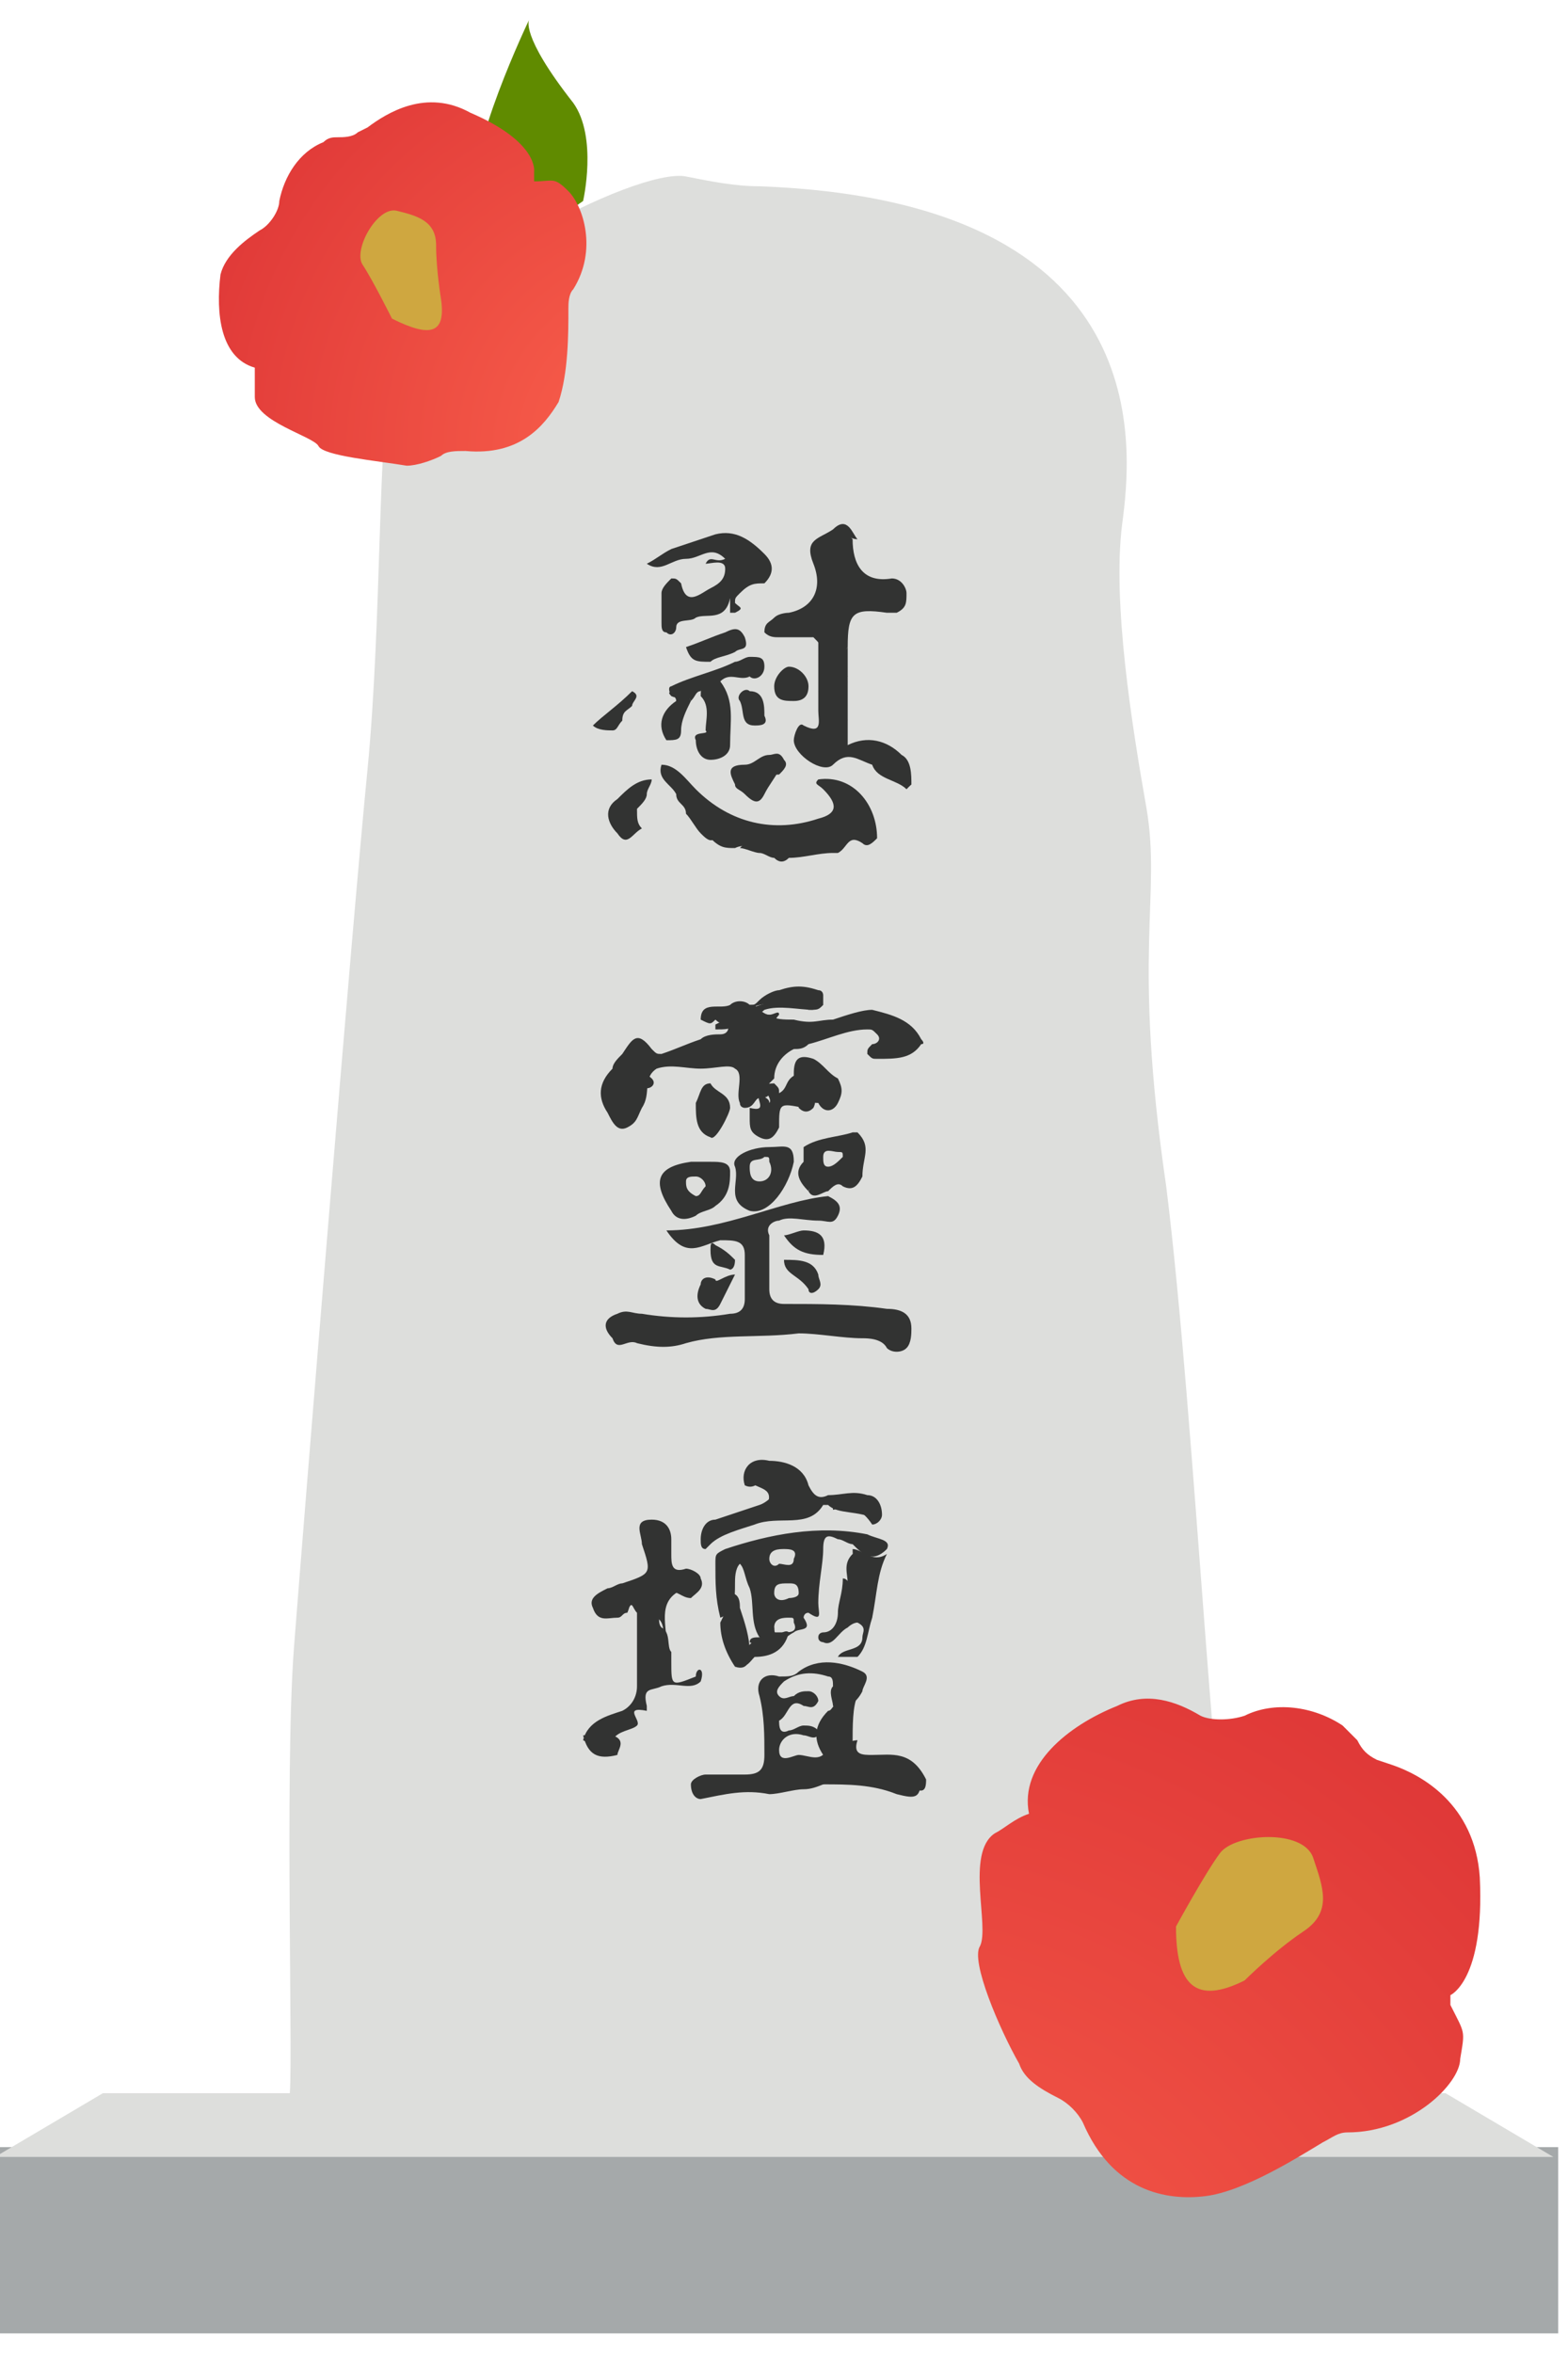 <svg width="32" height="48" viewBox="0 0 32 48" fill="none" xmlns="http://www.w3.org/2000/svg">
<g clip-path="url(#clip0_164_10896)">
<path d="M31.8 43.8H-0.1V47.6H31.8V43.8Z" fill="#A5A9AA"/>
<path d="M29.5 42.7H2.1L-0.1 44H31.7L29.5 42.7Z" fill="#DDDEDC"/>
<path d="M15.5 3.8C15 3.8 14.5 3.7 14 3.6C13 3.4 8.5 5.7 8 7.5C7.7 8.8 7.8 12.6 7.5 15.7C7.2 18.7 6.2 31 6 33.6C5.8 36.2 6 42.6 5.9 42.8C5.8 42.9 25.3 42.8 25.3 42.8C25.3 42.8 25.8 41.6 25.3 39.9C24.8 38.2 24.4 29 23.8 24.2C23.1 19.4 23.7 18.3 23.4 16.5C23.1 14.8 22.7 12.3 22.9 10.7C23.1 9.2 23.7 4.1 15.5 3.8Z" fill="#DDDEDC"/>
<path d="M16.9 24.4C17.1 24.5 17.2 24.6 17.1 24.8C17 25 16.9 24.9 16.7 24.9C16.4 24.9 16.1 24.8 15.9 24.9C15.8 24.9 15.6 25 15.7 25.2C15.7 25.6 15.7 25.9 15.7 26.3C15.7 26.5 15.8 26.6 16 26.6C16.7 26.6 17.4 26.6 18.1 26.7C18.4 26.7 18.6 26.8 18.6 27.1C18.6 27.2 18.6 27.4 18.5 27.5C18.4 27.6 18.2 27.6 18.1 27.5C18 27.3 17.7 27.3 17.6 27.3C17.2 27.3 16.7 27.2 16.3 27.2C15.5 27.3 14.7 27.2 14 27.4C13.7 27.5 13.4 27.5 13 27.4C12.8 27.3 12.6 27.6 12.5 27.3C12.3 27.1 12.3 26.9 12.6 26.8C12.8 26.7 12.9 26.8 13.1 26.8C13.7 26.9 14.3 26.9 14.9 26.8C15.1 26.8 15.2 26.7 15.2 26.5C15.2 26.2 15.2 25.9 15.2 25.6C15.2 25.3 15 25.3 14.7 25.3C14.3 25.4 14 25.7 13.6 25.1C14.8 25.1 15.9 24.5 16.9 24.4Z" fill="#323332"/>
<path d="M17 20.8C17.3 20.7 17.6 20.6 17.8 20.6C18.2 20.7 18.6 20.8 18.8 21.2C18.8 21.2 18.9 21.3 18.8 21.3C18.6 21.6 18.3 21.6 17.9 21.6C17.8 21.6 17.8 21.6 17.7 21.5C17.7 21.4 17.7 21.4 17.8 21.3C17.9 21.3 18 21.2 17.9 21.1C17.8 21 17.8 21 17.7 21C17.3 21 16.9 21.2 16.5 21.3C16.4 21.4 16.3 21.4 16.2 21.4C16 21.5 15.8 21.7 15.8 22L15.7 22.1C15.7 22.2 15.8 22.4 15.5 22.4C15.4 22.4 15.4 22.6 15.2 22.6C15.2 22.6 15.1 22.6 15.1 22.5C15 22.3 15.2 21.9 15 21.8C14.9 21.7 14.6 21.8 14.3 21.8C14 21.8 13.7 21.7 13.4 21.8C13.1 22 13.3 22.3 13.1 22.6C13 22.8 13 22.9 12.8 23C12.6 23.1 12.5 22.9 12.4 22.7C12.2 22.4 12.2 22.1 12.5 21.8C12.5 21.7 12.6 21.6 12.7 21.5C12.9 21.2 13 21 13.3 21.4C13.4 21.5 13.4 21.5 13.5 21.5C13.8 21.4 14 21.3 14.3 21.2C14.4 21.1 14.6 21.1 14.7 21.1C14.9 21.1 14.9 20.9 14.8 20.8C14.7 20.4 15.1 20.5 15.3 20.5H15.4C15.5 20.6 15.6 20.7 15.7 20.7C15.8 20.8 16 20.8 16.2 20.8C16.6 20.9 16.7 20.8 17 20.8Z" fill="#323332"/>
<path d="M14.3 34.3C14.1 34.5 13.8 34.3 13.5 34.4C13.3 34.5 13.1 34.4 13.2 34.8V34.9C12.7 34.8 13.1 35.1 13 35.2C12.9 35.3 12.6 35.3 12.5 35.5C12.3 35.6 12.1 35.6 11.9 35.5C12 35.1 12.4 35 12.7 34.9C12.9 34.8 13 34.6 13 34.4C13 33.9 13 33.4 13 32.9C12.9 32.8 12.9 32.6 12.8 32.9C12.7 32.9 12.7 33 12.6 33C12.4 33 12.2 33.1 12.1 32.8C12 32.6 12.2 32.5 12.4 32.4C12.5 32.4 12.6 32.3 12.7 32.3C13.3 32.1 13.3 32.1 13.1 31.5C13.1 31.3 12.9 31 13.3 31C13.6 31 13.7 31.2 13.7 31.4C13.7 31.5 13.7 31.6 13.7 31.7C13.7 31.9 13.7 32.1 14 32C14.1 32 14.3 32.1 14.3 32.2C14.4 32.4 14.2 32.5 14.1 32.6C13.9 32.6 13.8 32.4 13.6 32.5C13.4 32.5 13.2 32.5 13.4 32.8C13.5 32.9 13.4 33.1 13.5 33.2C13.7 33.3 13.6 33.6 13.7 33.7C13.7 33.8 13.7 33.9 13.7 33.9C13.7 34.4 13.7 34.4 14.2 34.2C14.2 34 14.4 34 14.3 34.3Z" fill="#323332"/>
<path d="M16.9 30.7H16.8C16.5 31.2 15.9 30.9 15.4 31.1C15.1 31.2 14.7 31.3 14.5 31.5L14.4 31.6C14.3 31.6 14.3 31.5 14.3 31.4C14.3 31.2 14.4 31 14.6 31C14.9 30.9 15.2 30.8 15.5 30.7C15.8 30.6 15.9 30.2 16.3 30.4C16.1 30.1 15.9 30.1 15.6 30.2C15.5 30.2 15.4 30.4 15.2 30.3C15.1 30 15.3 29.7 15.7 29.8C16 29.8 16.4 29.9 16.5 30.3C16.6 30.5 16.7 30.6 16.9 30.5C17.2 30.5 17.4 30.4 17.7 30.5C17.9 30.5 18 30.7 18 30.9C18 31 17.9 31.1 17.8 31.1C17.6 30.8 17.4 30.7 17 30.8C17 30.7 17 30.7 16.9 30.7Z" fill="#323332"/>
<path d="M16.3 36.4C16.8 36.1 17.3 36 17.9 36.2C18.1 36.3 18.4 36.1 18.7 36.3L18.8 36.2C18.8 36.7 18.7 36.7 18.3 36.6C17.8 36.4 17.3 36.4 16.8 36.4C16.7 36.4 16.5 36.4 16.3 36.4Z" fill="#323332"/>
<path d="M17.4 35.6C17.2 36 17 35.8 16.8 35.8C16.6 35.5 16.6 35.2 16.9 34.9C17 34.9 17 34.7 17.2 34.7C17.4 34.8 17.3 34.7 17.3 34.6C17.2 34.4 17.4 34.6 17.5 34.6C17.4 34.8 17.4 35.2 17.4 35.6Z" fill="#323332"/>
<path d="M15.3 22.6C15.7 22.7 15.4 22.4 15.5 22.3C15.6 22.4 15.7 22.4 15.7 22.5C15.8 22.4 15.4 22.1 15.8 22.1C15.9 22.2 15.9 22.2 15.9 22.3C16.1 22.2 16 22 16.3 21.9C16.4 22 16.4 22.1 16.4 22.2C16.4 22.3 16.5 22.4 16.4 22.6C15.9 22.5 15.9 22.5 15.9 23C15.8 23.2 15.7 23.3 15.5 23.2C15.3 23.1 15.3 23 15.3 22.8C15.3 22.8 15.3 22.7 15.3 22.6Z" fill="#323332"/>
<path d="M17.4 31.6C17.6 31.6 17.8 31.9 18.1 31.7C17.9 32.1 17.9 32.5 17.8 33C17.6 32.9 17.4 32.9 17.1 32.9C17.1 32.7 17.2 32.5 17.2 32.2C17.3 32.2 17.3 32.3 17.4 32.3C17.5 32.1 17.4 31.9 17.4 31.6C17.4 31.7 17.4 31.7 17.4 31.6Z" fill="#323332"/>
<path d="M14.5 22.1C14.6 22.3 14.9 22.3 14.9 22.6C14.9 22.7 14.6 23.3 14.5 23.2C14.2 23.1 14.2 22.8 14.2 22.5C14.3 22.3 14.3 22.1 14.5 22.1Z" fill="#323332"/>
<path d="M15.3 30.2C15.6 30.1 15.9 29.9 16.2 30.1C16.4 30.2 16.5 30.3 16.5 30.6C16.1 30.3 15.9 30.8 15.6 30.8C15.9 30.3 15.4 30.4 15.3 30.2Z" fill="#323332"/>
<path d="M14.7 33.1C14.8 32.9 14.9 32.7 14.9 32.5C15.1 32.5 15.1 32.7 15.1 32.8C15.2 33.1 15.3 33.4 15.3 33.7C15.3 33.8 15.3 34.1 15 34C14.8 33.7 14.7 33.4 14.7 33.1Z" fill="#323332"/>
<path d="M17.1 32.9C17.4 32.7 17.6 32.7 17.8 33C17.7 33.3 17.7 33.6 17.5 33.8C17.4 33.8 17.3 33.8 17.1 33.8C17.2 33.6 17.6 33.7 17.6 33.4C17.6 33.3 17.7 33.2 17.5 33.1C17.4 33.1 17.3 33.2 17.3 33.2C17.1 33.3 17 33.6 16.8 33.5C16.8 33.5 16.7 33.5 16.7 33.4C16.7 33.3 16.8 33.3 16.8 33.3C17 33.3 17.1 33.1 17.1 32.9Z" fill="#323332"/>
<path d="M15 26C14.9 26.2 14.8 26.4 14.7 26.6C14.6 26.8 14.5 26.7 14.4 26.7C14.2 26.6 14.2 26.4 14.3 26.2C14.3 26.1 14.4 26 14.6 26.1C14.6 26.2 14.8 26 15 26Z" fill="#323332"/>
<path d="M16 25.2C16.1 25.2 16.3 25.1 16.4 25.1C16.7 25.1 16.9 25.2 16.8 25.6C16.4 25.6 16.2 25.5 16 25.2Z" fill="#323332"/>
<path d="M13.5 32.3C13.7 32 13.9 32.2 14 32.4C13.4 32.6 13.6 33.1 13.6 33.5C13.5 33.4 13.6 33.1 13.4 33C13.3 32.8 13.2 32.5 13.5 32.3Z" fill="#323332"/>
<path d="M16 25.7C16.3 25.7 16.6 25.7 16.7 26C16.7 26.1 16.8 26.2 16.7 26.3C16.6 26.4 16.5 26.4 16.5 26.3C16.3 26 16 26 16 25.7Z" fill="#323332"/>
<path d="M16.9 30.7C17.1 30.6 17.2 30.6 17.4 30.6C17.7 30.6 17.9 30.7 17.9 31C17.5 30.8 17.1 30.9 16.9 30.7Z" fill="#323332"/>
<path d="M11.9 35.4C12.1 35.4 12.3 35.3 12.5 35.4C12.8 35.5 12.6 35.7 12.6 35.8C12.2 35.9 12 35.8 11.9 35.4Z" fill="#323332"/>
<path d="M15 25.7C15 25.9 14.9 25.9 14.9 25.9C14.7 25.8 14.5 25.9 14.5 25.5C14.5 25.4 14.5 25.3 14.6 25.4C14.8 25.5 14.9 25.6 15 25.7Z" fill="#323332"/>
<path d="M16.4 23.7C16.6 23.7 16.7 23.9 16.7 24C16.8 24.2 16.5 24.2 16.5 24.3C16.3 24.1 16.2 23.9 16.4 23.7Z" fill="#323332"/>
<path d="M15 33.9C15.2 33.9 15.1 33.7 15.2 33.6C15.3 33.6 15.3 33.5 15.4 33.5C15.6 33.6 15.7 33.7 15.4 33.8C15.3 33.9 15.2 34.1 15 33.9Z" fill="#323332"/>
<path d="M12.6 32.8C12.6 32.7 12.4 32.6 12.6 32.5C12.6 32.5 12.7 32.4 12.7 32.5C12.8 32.6 12.9 32.7 12.8 32.9C12.8 32.8 12.7 32.8 12.6 32.8Z" fill="#323332"/>
<path d="M16.3 22.3C16.2 22.2 16.2 22.1 16.2 21.9C16.2 21.6 16.3 21.5 16.6 21.6C16.8 21.7 16.9 21.9 17.1 22C17.2 22.2 17.2 22.3 17.1 22.5C17 22.7 16.8 22.7 16.7 22.5C16.5 22.5 16.4 22.4 16.3 22.3Z" fill="#323332"/>
<path d="M16.3 22.3C16.6 22.2 16.7 22.4 16.6 22.6C16.5 22.7 16.4 22.7 16.3 22.6C16.3 22.5 16.2 22.4 16.3 22.3Z" fill="#323332"/>
<path d="M13.8 16.2C13.7 16 13.4 15.9 13.5 15.6C13.8 15.6 14 15.9 14.2 16.1C14.9 16.8 15.8 17 16.7 16.7C17.1 16.6 17.1 16.4 16.8 16.1C16.7 16 16.6 16 16.7 15.9C17.4 15.8 17.9 16.4 17.9 17.1C17.8 17.2 17.7 17.3 17.6 17.2C17.3 17 17.3 17.3 17.1 17.4C17.1 17.4 17.1 17.4 17 17.4C16.7 17.4 16.4 17.5 16.1 17.5C16 17.6 15.9 17.6 15.8 17.5C15.7 17.5 15.6 17.4 15.5 17.4C15.4 17.3 15.2 17.2 15 17.3C14.8 17.3 14.7 17.3 14.5 17.1C14.3 16.9 14.2 16.6 14.1 16.4C14.1 16.3 14 16.2 13.8 16.2Z" fill="#323332"/>
<path d="M16.1 12.5C16.6 12.4 16.8 12 16.6 11.5C16.4 11 16.7 11 17 10.8C17.2 10.7 17.3 10.9 17.4 11C17.4 11.5 17.6 11.9 18.2 11.8C18.4 11.8 18.5 12 18.5 12.1C18.5 12.3 18.5 12.4 18.3 12.5C18.2 12.5 18.1 12.5 18.1 12.5C17.4 12.4 17.3 12.5 17.3 13.2C17.2 13.3 17.4 13.5 17.1 13.6C16.9 13.6 16.8 13.4 16.8 13.3C16.8 13.2 16.7 13.1 16.6 13C16.4 13 16.1 13 15.9 13C15.8 13 15.7 13 15.6 12.9C15.6 12.7 15.7 12.7 15.8 12.6C15.9 12.5 16.1 12.5 16.1 12.5Z" fill="#323332"/>
<path d="M13.7 11.2C14 11.1 14.3 11 14.6 10.9C15 10.8 15.3 11 15.6 11.3C15.8 11.5 15.8 11.7 15.6 11.9C15.4 11.9 15.3 11.9 15.1 12.1C15 12.2 15 12.2 15 12.3C15.1 12.4 15.2 12.4 15 12.5H14.9C14.9 12.4 14.9 12.4 14.9 12.2C14.8 12.7 14.4 12.5 14.2 12.6C14.1 12.7 13.8 12.6 13.8 12.8C13.8 12.9 13.7 13 13.6 12.9C13.5 12.9 13.5 12.8 13.5 12.7C13.5 12.5 13.5 12.3 13.5 12.1C13.5 12 13.6 11.9 13.7 11.8C13.8 11.8 13.8 11.8 13.9 11.9C14 12.4 14.3 12.1 14.5 12C14.7 11.9 14.8 11.8 14.8 11.6C14.8 11.4 14.5 11.5 14.4 11.5C14.5 11.3 14.6 11.5 14.8 11.4C14.5 11.1 14.3 11.4 14 11.4C13.7 11.4 13.5 11.7 13.2 11.5C13.4 11.4 13.5 11.3 13.7 11.2Z" fill="#323332"/>
<path d="M17.3 14.7C17.3 14.9 17.3 15 17.3 15.2C17.7 15 18.1 15.1 18.4 15.4C18.6 15.5 18.6 15.8 18.6 16C18.5 16.1 18.4 16 18.4 15.9C18.2 15.8 18.1 15.5 17.8 15.6C17.5 15.5 17.3 15.3 17 15.6C16.8 15.8 16.2 15.4 16.2 15.1C16.2 15 16.3 14.7 16.4 14.8C16.8 15 16.7 14.7 16.7 14.5C16.7 14.4 16.7 14.3 16.7 14.1C16.8 13.9 16.9 13.8 17 13.7C17.1 13.6 17.2 13.6 17.3 13.8V13.9C17.2 14.2 17.2 14.4 17.3 14.7Z" fill="#323332"/>
<path d="M14.7 13.9C15 14.3 14.9 14.7 14.9 15.2C14.9 15.4 14.7 15.5 14.5 15.5C14.3 15.5 14.2 15.3 14.2 15.1C14.1 14.9 14.5 15 14.4 14.9C14.4 14.7 14.5 14.4 14.3 14.2C14.3 13.8 14.5 13.8 14.7 13.9Z" fill="#323332"/>
<path d="M14.3 20.8C14.3 20.4 14.7 20.6 14.9 20.5C15 20.4 15.2 20.4 15.3 20.5C15.4 20.5 15.4 20.5 15.5 20.4C15.6 20.3 15.8 20.2 15.9 20.2C16.2 20.1 16.4 20.1 16.7 20.2C16.8 20.2 16.8 20.3 16.8 20.3C16.8 20.4 16.8 20.5 16.8 20.5C16.7 20.6 16.7 20.6 16.5 20.6C15.9 20.4 15.4 20.4 14.9 20.8C14.8 20.9 14.7 20.9 14.6 20.8C14.5 20.9 14.5 20.9 14.3 20.8C14.4 20.8 14.4 20.8 14.3 20.8Z" fill="#323332"/>
<path d="M13.1 16.9C12.9 17 12.8 17.3 12.6 17C12.4 16.8 12.3 16.5 12.6 16.3C12.8 16.1 13 15.9 13.3 15.9C13.3 16 13.2 16.1 13.2 16.2C13.2 16.3 13.1 16.4 13 16.5C13 16.7 13 16.8 13.1 16.9Z" fill="#323332"/>
<path d="M13.7 14.2C13.6 14.1 13.7 14.1 13.7 14.2C13.6 14 13.7 14 13.7 14C14.1 13.8 14.6 13.7 15 13.5C15.1 13.5 15.2 13.4 15.3 13.4C15.5 13.4 15.6 13.4 15.6 13.6C15.6 13.8 15.4 13.9 15.3 13.8C14.9 13.7 14.5 13.9 14.2 14.1C14 14.1 13.9 14.3 13.7 14.2Z" fill="#323332"/>
<path d="M14 13.2C14.3 13.1 14.5 13 14.8 12.9C15 12.8 15.1 12.8 15.2 13C15.3 13.3 15.1 13.2 15 13.3C14.8 13.4 14.6 13.4 14.5 13.5C14.2 13.5 14.1 13.5 14 13.2Z" fill="#323332"/>
<path d="M15.2 16.2C15.1 16.1 15 16.1 15 16C14.9 15.8 14.8 15.6 15.2 15.6C15.4 15.6 15.5 15.4 15.7 15.4C15.8 15.4 15.9 15.3 16 15.5C16.1 15.6 16 15.7 15.9 15.8C15.6 15.8 15.5 16 15.2 16.2Z" fill="#323332"/>
<path d="M17.3 13.8C17 13.7 16.9 14 16.7 14.1C16.7 13.7 16.7 13.3 16.7 13C16.9 13 16.9 13 16.9 13.2C16.9 13.3 17 13.5 17.1 13.5C17.3 13.5 17.2 13.3 17.3 13.2C17.3 13.4 17.3 13.6 17.3 13.8Z" fill="#323332"/>
<path d="M16.5 14C16.5 14.2 16.4 14.3 16.2 14.3C16 14.3 15.8 14.3 15.8 14C15.8 13.8 16 13.6 16.1 13.6C16.3 13.6 16.5 13.8 16.5 14Z" fill="#323332"/>
<path d="M13.6 15.1C13.4 14.8 13.5 14.5 13.8 14.3C14 14.1 14 14.1 14.1 14.3C14 14.5 13.9 14.7 13.9 14.9C13.9 15.1 13.8 15.1 13.6 15.1Z" fill="#323332"/>
<path d="M15.4 14.8C15.1 14.8 15.2 14.5 15.1 14.3C15 14.2 15.2 14 15.3 14.1C15.6 14.1 15.6 14.4 15.6 14.6C15.7 14.8 15.5 14.8 15.4 14.8Z" fill="#323332"/>
<path d="M15.1 20.9C14.9 21 14.8 21 14.6 21C14.6 21 14.6 21 14.6 20.9C15 20.7 15.4 20.5 15.9 20.4C16.2 20.4 16.4 20.4 16.6 20.6C16.3 20.6 15.9 20.5 15.6 20.6C15.5 20.7 15.4 20.7 15.2 20.7C15.1 20.8 15 20.8 15.1 20.9Z" fill="#323332"/>
<path d="M13.8 16.2C13.9 16.1 14 16.1 14.1 16.2C14.3 16.5 14.5 16.7 14.6 17.1C14.5 17.2 14.4 17.1 14.3 17C14.2 16.9 14.1 16.7 14 16.6C14 16.4 13.8 16.4 13.8 16.2Z" fill="#323332"/>
<path d="M15.2 16.2C15.3 15.8 15.6 15.7 15.9 15.7C15.8 15.9 15.7 16 15.6 16.2C15.5 16.4 15.4 16.4 15.2 16.2Z" fill="#323332"/>
<path d="M17.8 15.6C17.8 15.5 17.8 15.4 17.9 15.4C18 15.4 18.2 15.4 18.2 15.6C18.3 15.8 18.5 15.9 18.6 16L18.5 16.1C18.3 15.9 17.9 15.9 17.8 15.6Z" fill="#323332"/>
<path d="M14.1 14.3C14 14.1 13.9 14.3 13.8 14.3C13.8 14.2 13.7 14.2 13.7 14.1C14 14 14.3 13.9 14.6 13.8C14.8 13.7 15.1 13.7 15.3 13.8C15.1 13.9 14.9 13.7 14.7 13.9C14.6 14 14.4 13.9 14.3 14.1C14.2 14.1 14.2 14.2 14.1 14.3Z" fill="#323332"/>
<path d="M17.3 14.7C17.1 14.4 17.1 14.2 17.3 13.9C17.3 14.2 17.3 14.4 17.3 14.7Z" fill="#323332"/>
<path d="M15.1 17.3C15.3 17.1 15.5 17 15.5 17.4C15.4 17.4 15.2 17.3 15.1 17.3Z" fill="#323332"/>
<path d="M14.2 36.5C14.7 36.2 15.1 36.2 15.6 36.4C15.3 36.5 14.9 36.6 14.6 36.6C14.4 36.7 14.3 36.7 14.2 36.5Z" fill="#323332"/>
<path d="M17.4 31.7C17.7 31.8 17.5 32.2 17.7 32.4C17.7 32.5 17.6 32.5 17.5 32.5C17.3 32.5 17.3 32.4 17.3 32.3C17.3 32.1 17.2 31.9 17.4 31.7Z" fill="#323332"/>
<path d="M15.4 33.8C15.5 33.7 15.5 33.6 15.3 33.5C15.3 33.4 15.4 33.4 15.5 33.4C15.6 33.4 15.7 33.2 15.8 33.2C15.8 33.5 16 33.2 16.1 33.3C16 33.7 15.7 33.8 15.4 33.8Z" fill="#323332"/>
<path d="M12.9 14.1C13.1 14.2 12.9 14.3 12.9 14.4C12.8 14.5 12.7 14.5 12.7 14.7C12.6 14.8 12.6 14.9 12.5 14.9C12.4 14.9 12.2 14.9 12.1 14.8C12.3 14.6 12.6 14.4 12.9 14.1Z" fill="#323332"/>
<path d="M12.8 22.4C12.9 22.3 12.9 22.1 13 22C13.1 21.9 13.2 21.9 13.3 22C13.4 22.1 13.3 22.2 13.2 22.2C13.1 22.2 13 22.3 12.8 22.4Z" fill="#323332"/>
<path d="M15.6 20.7H15.7C15.8 20.7 15.9 20.6 15.9 20.7C15.9 20.7 15.8 20.8 15.8 20.9C15.6 20.9 15.6 20.9 15.6 20.7Z" fill="#323332"/>
<path d="M17.8 35.8C17.6 35.8 17.4 35.8 17.5 35.5C17.3 35.5 17.1 35.7 16.9 35.6C16.8 36 16.5 35.8 16.3 35.8C16.2 35.8 15.9 36 15.9 35.7C15.9 35.5 16.1 35.3 16.4 35.4C16.5 35.4 16.6 35.5 16.7 35.4V35.3C16.6 35.2 16.5 35.2 16.4 35.2C16.3 35.2 16.2 35.3 16.1 35.3C15.9 35.4 15.9 35.2 15.9 35.1C16.1 35 16.1 34.6 16.4 34.8C16.5 34.8 16.6 34.9 16.7 34.7C16.7 34.6 16.6 34.5 16.5 34.5C16.4 34.5 16.3 34.5 16.2 34.6C16.1 34.6 16 34.7 15.9 34.6C15.8 34.5 15.9 34.4 16 34.3C16.3 34.1 16.6 34.1 16.9 34.2C17 34.2 17 34.3 17 34.4C16.9 34.5 17 34.7 17 34.8C17.3 34.9 17.5 34.7 17.6 34.5C17.6 34.4 17.8 34.2 17.6 34.1C17.2 33.9 16.7 33.8 16.3 34.1C16.2 34.2 16.1 34.2 15.9 34.2C15.6 34.1 15.4 34.3 15.5 34.6C15.6 35 15.6 35.4 15.6 35.8C15.6 36.1 15.5 36.2 15.2 36.2C14.9 36.2 14.7 36.2 14.4 36.2C14.3 36.2 14.1 36.3 14.1 36.4C14.1 36.6 14.2 36.7 14.3 36.7C14.8 36.6 15.2 36.5 15.7 36.6C15.9 36.6 16.2 36.5 16.4 36.5C16.7 36.5 16.9 36.3 17.2 36.3C17.7 36.4 18.2 36.3 18.7 36.5C18.9 36.6 18.9 36.4 18.9 36.3C18.6 35.7 18.2 35.8 17.8 35.8Z" fill="#323332"/>
<path d="M13.5 32.3C13.4 32.5 13.5 32.8 13.3 33C13.1 32.9 13.1 32.6 13 32.4C12.9 32.2 13.2 32.2 13.5 32.3Z" fill="#323332"/>
<path d="M13.5 33.9C13.4 34 13.4 34.2 13.3 34.2C13.2 34.2 13.2 34.1 13.2 34.1C13.2 34 13.2 33.8 13.4 33.8C13.4 33.8 13.4 33.8 13.5 33.9Z" fill="#323332"/>
<path d="M14.9 23.9C14.9 23.7 14.7 23.7 14.5 23.7C14.3 23.7 14.2 23.7 14.1 23.7C13.4 23.8 13.3 24.1 13.7 24.7C13.8 24.9 14 24.9 14.2 24.8C14.3 24.7 14.5 24.7 14.6 24.6C14.9 24.4 14.9 24.1 14.9 23.9ZM14.2 24.4C14 24.3 14 24.2 14 24.1C14 24 14.1 24 14.2 24C14.3 24 14.4 24.1 14.4 24.2C14.3 24.3 14.3 24.4 14.2 24.4Z" fill="#323332"/>
<path d="M15.7 23.4C15.3 23.4 14.9 23.6 15 23.8C15.1 24.1 14.8 24.5 15.3 24.7C15.7 24.8 16.1 24.2 16.2 23.7C16.2 23.3 16 23.4 15.7 23.4ZM15.5 24.1C15.3 24.1 15.3 23.9 15.3 23.8C15.3 23.6 15.5 23.7 15.6 23.6C15.7 23.6 15.7 23.6 15.7 23.7C15.8 23.9 15.7 24.1 15.5 24.1Z" fill="#323332"/>
<path d="M17.5 23.1H17.4C17.1 23.2 16.7 23.2 16.4 23.4C16.4 23.5 16.4 23.6 16.4 23.7C16.5 23.9 16.6 24.1 16.5 24.3C16.6 24.5 16.8 24.3 16.9 24.3C17 24.2 17.1 24.1 17.2 24.2C17.4 24.3 17.5 24.2 17.6 24C17.6 23.6 17.8 23.4 17.5 23.1ZM17.2 23.6C17.1 23.7 17 23.8 16.9 23.8C16.8 23.8 16.8 23.7 16.8 23.6C16.8 23.4 17 23.5 17.1 23.5C17.2 23.5 17.2 23.5 17.2 23.6Z" fill="#323332"/>
<path d="M17.5 11C17.3 11 17.2 10.8 17 10.8C17.3 10.5 17.4 10.9 17.5 11Z" fill="#323332"/>
<path d="M17.7 31.3C16.7 31.1 15.7 31.3 14.8 31.6C14.6 31.7 14.6 31.7 14.6 31.9C14.6 32.3 14.6 32.6 14.7 33C15 32.9 15 32.6 15 32.3C15 32.2 15 32 15.1 31.9C15.2 32 15.2 32.2 15.3 32.4C15.4 32.7 15.3 33.1 15.5 33.4C15.7 33.5 15.7 33.4 15.8 33.3C15.9 33.6 16 33.4 16.2 33.3C16.3 33.2 16.6 33.3 16.4 33C16.4 33 16.4 32.9 16.5 32.9C16.8 33.1 16.7 32.9 16.7 32.7C16.7 32.3 16.8 31.9 16.8 31.6C16.8 31.3 16.9 31.3 17.1 31.4C17.2 31.4 17.3 31.5 17.4 31.5C17.6 31.7 17.8 31.9 18.1 31.6C18.2 31.4 17.9 31.4 17.7 31.3ZM15.7 31.8C15.7 31.6 15.9 31.6 16 31.6C16.1 31.6 16.3 31.6 16.2 31.8C16.2 32 16 31.9 15.9 31.9C15.8 32 15.7 31.9 15.7 31.8ZM16 33.3C15.9 33.3 15.9 33.3 15.8 33.3V33.2C15.8 33 16 33 16.1 33C16.2 33 16.2 33 16.2 33.1C16.3 33.3 16.1 33.3 16 33.3ZM16.1 32.6C15.9 32.7 15.8 32.6 15.8 32.5C15.8 32.3 15.9 32.3 16.1 32.3C16.2 32.3 16.3 32.3 16.3 32.5C16.3 32.6 16.1 32.6 16.1 32.6Z" fill="#323332"/>
<path d="M11.9 4.1C11.9 4.1 12.2 2.8 11.7 2.1C10.6 0.7 10.8 0.4 10.8 0.4C10.8 0.4 9.5 3.1 9.7 4.1C9.9 5.1 10.2 5.3 10.2 5.3L11.9 4.1Z" fill="#608B00"/>
<path d="M10.9 3.5C10.9 3.5 11 2.9 9.6 2.3C8.7 1.8 7.9 2.3 7.5 2.6L7.3 2.7C7.2 2.8 7 2.8 6.9 2.8C6.8 2.8 6.7 2.8 6.6 2.9C6.1 3.1 5.8 3.6 5.7 4.1C5.7 4.3 5.5 4.6 5.3 4.7C5 4.9 4.6 5.2 4.5 5.6C4.4 6.4 4.5 7.3 5.2 7.5C5.2 7.7 5.2 7.9 5.2 8.1C5.2 8.6 6.4 8.9 6.5 9.1C6.6 9.3 7.7 9.4 8.3 9.5C8.5 9.5 8.8 9.4 9 9.3C9.1 9.2 9.3 9.2 9.5 9.2C10.6 9.3 11.1 8.7 11.4 8.2C11.6 7.6 11.6 6.8 11.6 6.3C11.6 6.2 11.6 6 11.7 5.9C12.2 5.1 11.9 4.2 11.6 3.9C11.3 3.6 11.3 3.7 10.9 3.7V3.5Z" fill="url(#paint0_radial_164_10896)"/>
<path d="M8 6.5C8 6.5 7.6 5.7 7.4 5.4C7.2 5.1 7.7 4.2 8.1 4.3C8.5 4.4 8.9 4.5 8.9 5C8.9 5.5 9 6.1 9 6.1C9.1 6.8 8.8 6.9 8 6.5Z" fill="#CFA740"/>
<path d="M29.6 40.7C29.6 40.7 30.3 40.4 30.2 38.3C30.1 36.8 29 36.2 28.4 36L28.1 35.9C27.9 35.8 27.8 35.7 27.7 35.5C27.6 35.4 27.5 35.3 27.4 35.2C26.8 34.8 26 34.7 25.4 35C25.1 35.1 24.7 35.1 24.5 35C24 34.7 23.4 34.5 22.8 34.8C21.8 35.2 20.8 36 21 37C20.7 37.1 20.5 37.3 20.3 37.4C19.7 37.8 20.2 39.3 20 39.7C19.8 40 20.4 41.4 20.8 42.1C20.9 42.4 21.2 42.6 21.6 42.8C21.8 42.9 22 43.1 22.1 43.3C22.7 44.7 23.8 44.9 24.6 44.8C25.4 44.7 26.5 44 27 43.7C27.2 43.6 27.3 43.5 27.5 43.5C28.8 43.5 29.8 42.5 29.8 42C29.9 41.4 29.9 41.5 29.6 40.9V40.7Z" fill="url(#paint1_radial_164_10896)"/>
<path d="M24 39.3C24 39.3 24.6 38.2 24.9 37.8C25.2 37.4 26.6 37.3 26.8 37.9C27 38.5 27.2 39 26.6 39.4C26 39.8 25.4 40.4 25.4 40.4C24.4 40.9 24 40.5 24 39.3Z" fill="#CFA740"/>
</g>
<defs>
<radialGradient id="paint0_radial_164_10896" cx="0" cy="0" r="1" gradientUnits="userSpaceOnUse" gradientTransform="translate(13.751 9.17) rotate(-8.865) scale(24.672 24.672)">
<stop stop-color="#FB624D"/>
<stop offset="1" stop-color="#BA001A"/>
</radialGradient>
<radialGradient id="paint1_radial_164_10896" cx="0" cy="0" r="1" gradientUnits="userSpaceOnUse" gradientTransform="translate(17.027 51.093) scale(44.981 44.981)">
<stop stop-color="#FB624D"/>
<stop offset="1" stop-color="#BA001A"/>
</radialGradient>
<clipPath id="clip0_164_10896">
<rect width="32" height="48" fill="white"/>
</clipPath>
</defs>
</svg>
